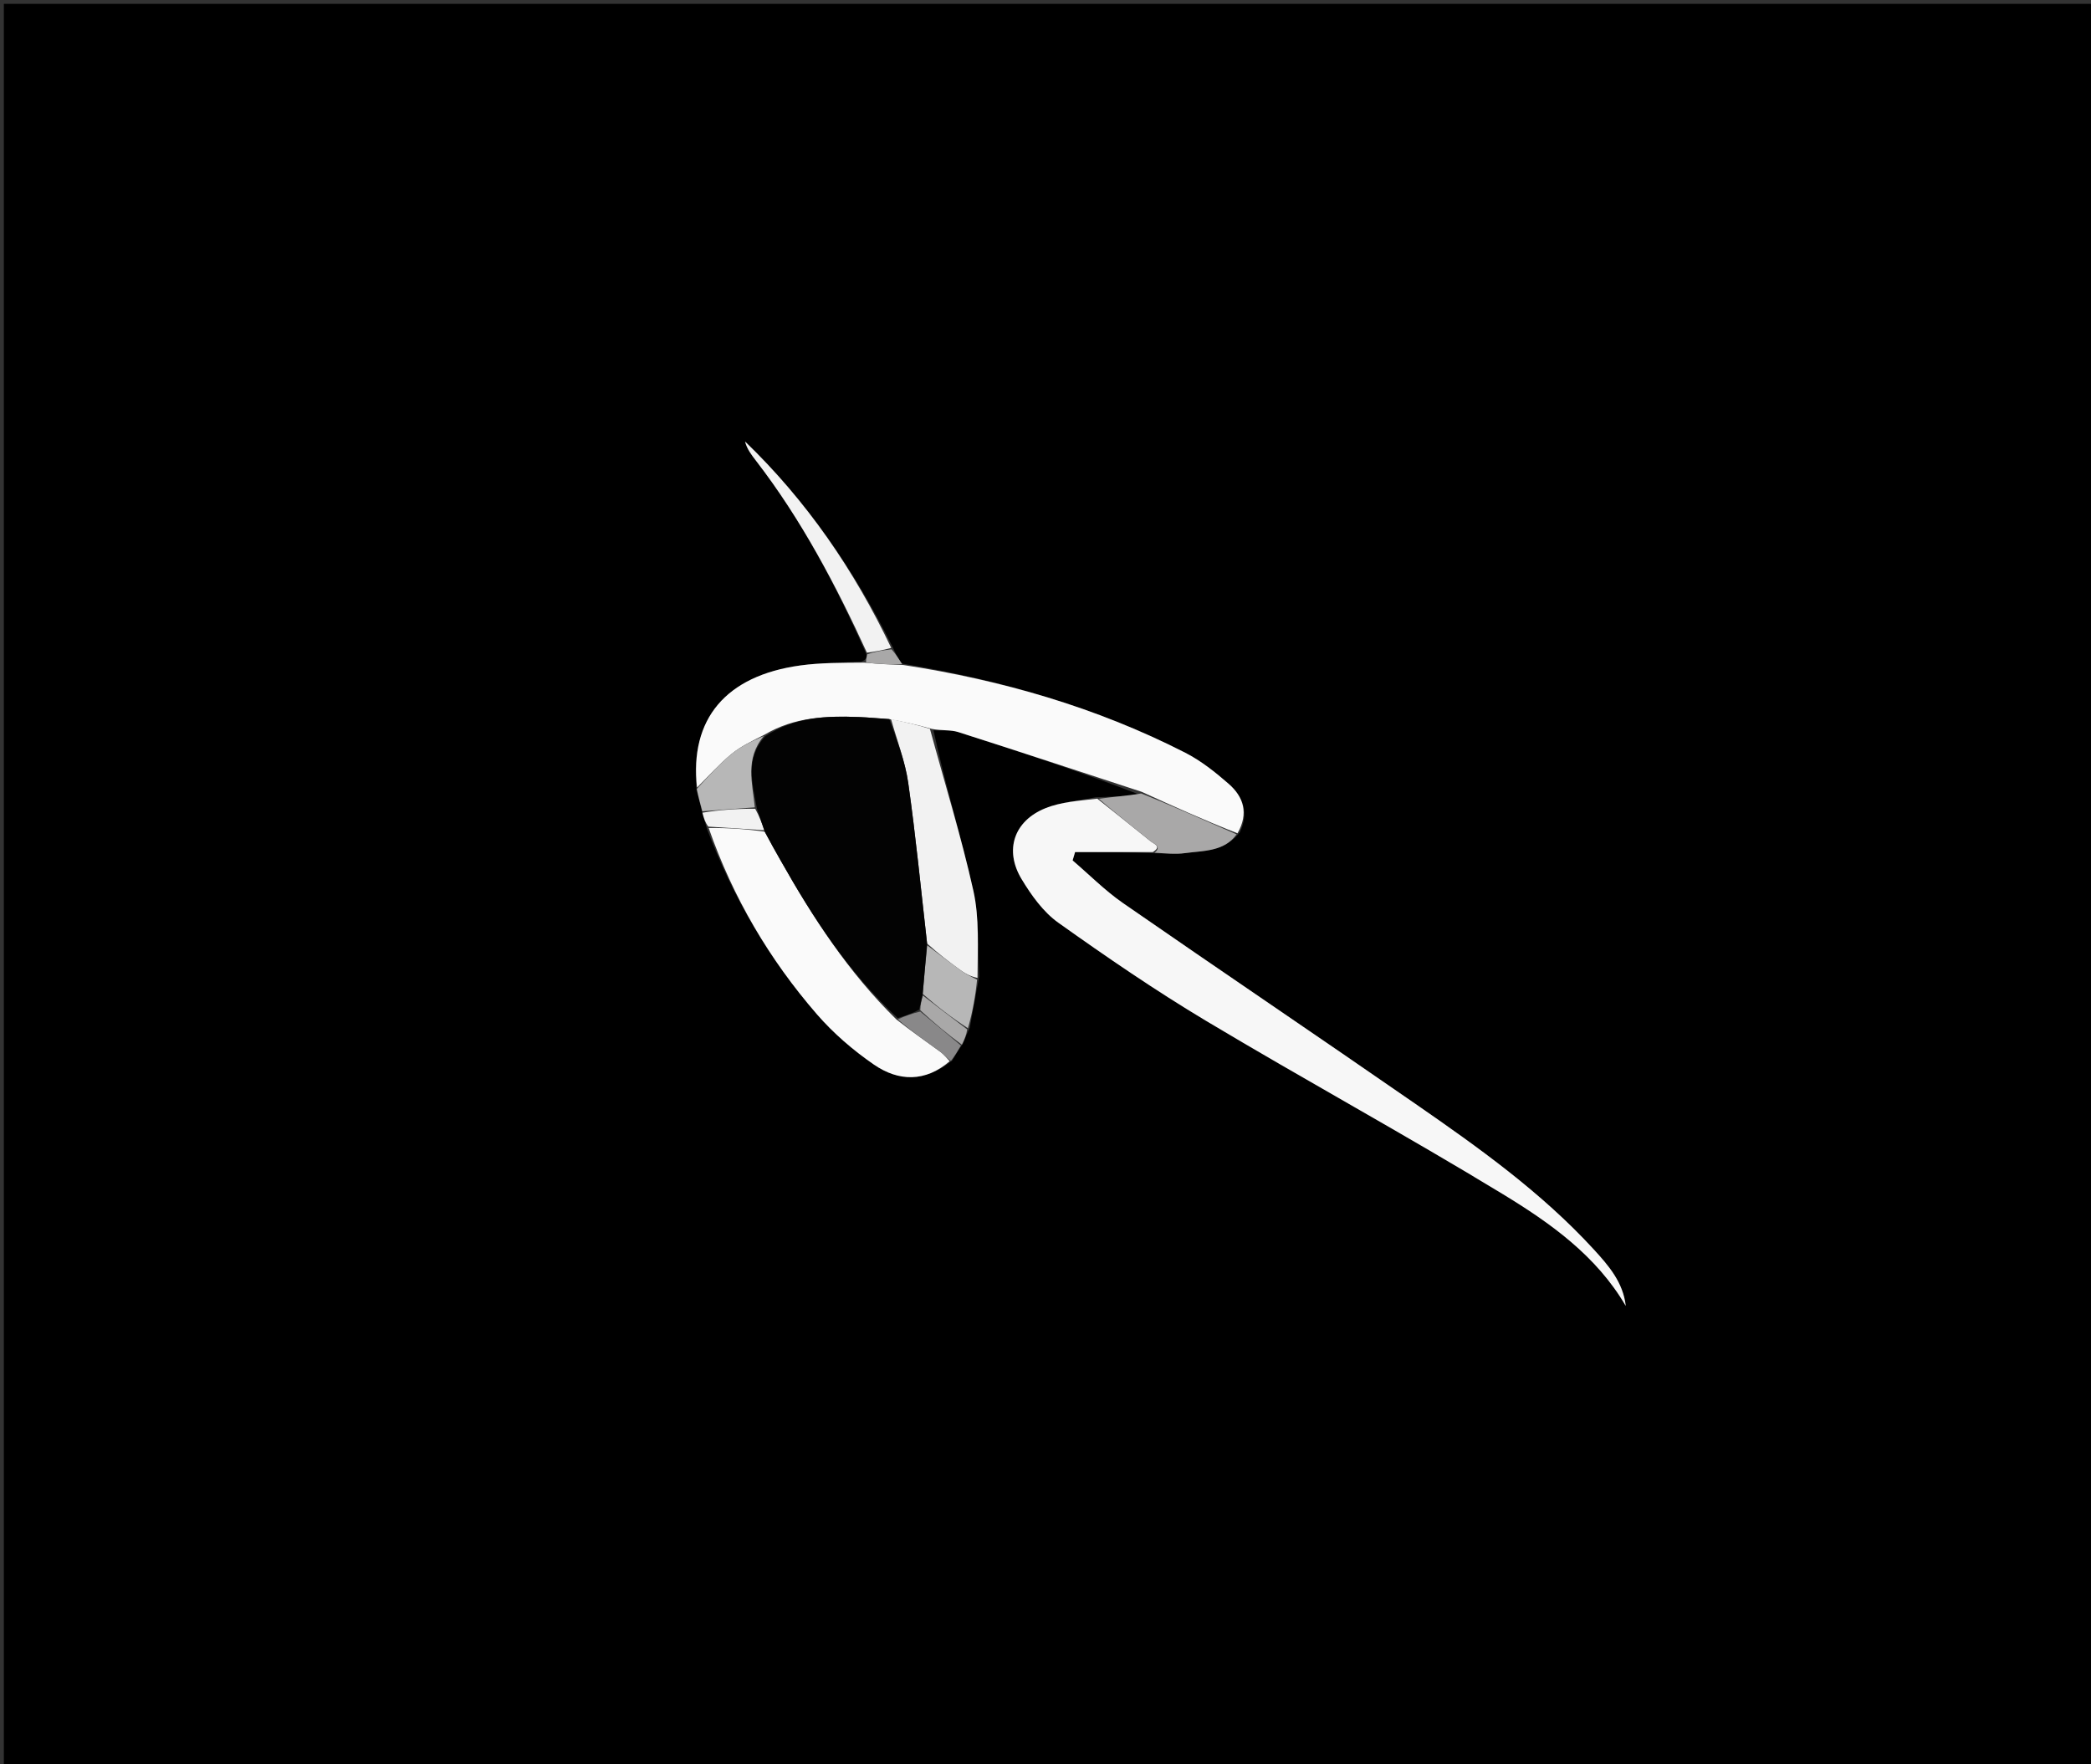 <svg version="1.1" id="Layer_1" xmlns="http://www.w3.org/2000/svg" xmlns:xlink="http://www.w3.org/1999/xlink" x="0px" y="0px"
	 width="100%" viewBox="0 0 544 459" enable-background="new 0 0 544 459" xml:space="preserve">
<rect x="0" y="0" width="544" height="459" fill="#333333" stroke="none"/>
<path fill="#000000" opacity="1" stroke="none" 
	d="
M324,460 
	C216,460 108.5,460 1,460 
	C1,307 1,154 1,1 
	C182.333,1 363.666,1 545,1 
	C545,154 545,307 545,460 
	C471.5,460 398,460 324,460 
M250.491,271.569 
	C250.965,270.365 251.439,269.161 252.312,267.354 
	C253.055,263.192 253.799,259.03 254.769,253.973 
	C254.327,246.557 254.836,238.929 253.242,231.769 
	C250.111,217.703 245.811,203.897 242.863,190.003 
	C245.01,190.128 247.296,189.814 249.28,190.447 
	C265.222,195.528 281.108,200.788 296.789,206.86 
	C293.132,207.072 289.475,207.284 285.036,207.421 
	C280.661,208.328 276.039,208.625 271.962,210.272 
	C263.803,213.568 261.238,221.156 265.769,228.682 
	C268.303,232.891 271.408,237.25 275.325,240.039 
	C287.895,248.99 300.667,257.739 313.904,265.657 
	C339.436,280.931 365.579,295.192 390.989,310.661 
	C403.333,318.176 415.332,326.667 422.961,339.744 
	C422.285,333.622 418.495,329.25 414.62,325.027 
	C401.005,310.189 384.709,298.582 368.278,287.204 
	C342.974,269.68 317.452,252.468 292.153,234.937 
	C287.473,231.694 283.407,227.566 279.057,223.847 
	C279.271,223.123 279.484,222.399 279.698,221.675 
	C286.439,221.675 293.181,221.675 300.815,221.999 
	C303.285,222.003 305.793,222.285 308.217,221.954 
	C313.144,221.283 318.495,221.594 322.565,216.518 
	C324.947,211.553 323.472,207.259 319.665,203.933 
	C316.186,200.893 312.454,197.923 308.367,195.834 
	C285.244,184.014 260.6,176.927 234.483,172.605 
	C233.774,171.386 233.065,170.166 232.17,168.22 
	C222.251,148.342 209.844,130.283 193.831,114.858 
	C194.34,116.837 195.51,118.339 196.672,119.846 
	C208.52,135.215 217.494,152.245 225.626,170.685 
	C225.427,171.184 225.227,171.683 224.097,172.118 
	C218.804,172.432 213.464,172.403 208.227,173.121 
	C188.808,175.785 179.363,187.078 181.218,205.609 
	C181.718,207.427 182.219,209.245 182.779,211.795 
	C183.12,212.884 183.461,213.973 183.995,215.793 
	C190.685,233.492 200.153,249.605 212.528,263.867 
	C216.823,268.817 221.964,273.243 227.369,276.964 
	C233.789,281.384 240.743,281.554 247.717,275.907 
	C248.474,274.603 249.232,273.299 250.491,271.569 
z"/>
<path fill="#F7F7F7" opacity="1" stroke="none" 
	d="
M299.922,221.675 
	C293.181,221.675 286.439,221.675 279.698,221.675 
	C279.484,222.399 279.271,223.123 279.057,223.847 
	C283.407,227.566 287.473,231.694 292.153,234.937 
	C317.452,252.468 342.974,269.68 368.278,287.204 
	C384.709,298.582 401.005,310.189 414.62,325.027 
	C418.495,329.25 422.285,333.622 422.961,339.744 
	C415.332,326.667 403.333,318.176 390.989,310.661 
	C365.579,295.192 339.436,280.931 313.904,265.657 
	C300.667,257.739 287.895,248.99 275.325,240.039 
	C271.408,237.25 268.303,232.891 265.769,228.682 
	C261.238,221.156 263.803,213.568 271.962,210.272 
	C276.039,208.625 280.661,208.328 285.475,207.782 
	C290.386,211.703 294.877,215.24 299.316,218.842 
	C300.179,219.542 302.363,220.178 299.922,221.675 
z"/>
<path fill="#FAFAFA" opacity="1" stroke="none" 
	d="
M181.345,204.888 
	C179.363,187.078 188.808,175.785 208.227,173.121 
	C213.464,172.403 218.804,172.432 224.883,172.384 
	C228.777,172.768 231.885,172.886 234.994,173.005 
	C260.6,176.927 285.244,184.014 308.367,195.834 
	C312.454,197.923 316.186,200.893 319.665,203.933 
	C323.472,207.259 324.947,211.553 321.949,216.789 
	C313.225,213.371 305.118,209.682 297.01,205.993 
	C281.108,200.788 265.222,195.528 249.28,190.447 
	C247.296,189.814 245.01,190.128 242.365,189.619 
	C238.516,188.518 235.166,187.8 231.374,187.082 
	C228.46,186.898 225.991,186.644 223.515,186.548 
	C215.08,186.22 206.747,186.488 198.912,191.128 
	C195.779,192.731 192.776,194.126 190.301,196.163 
	C187.095,198.804 184.311,201.956 181.345,204.888 
z"/>
<path fill="#FAFAFA" opacity="1" stroke="none" 
	d="
M247.077,276.073 
	C240.743,281.554 233.789,281.384 227.369,276.964 
	C221.964,273.243 216.823,268.817 212.528,263.867 
	C200.153,249.605 190.685,233.492 184.372,215.414 
	C189.454,215.359 194.159,215.682 198.953,216.364 
	C200.39,219.098 201.744,221.47 203.088,223.848 
	C211.487,238.707 220.708,252.962 233.182,265.197 
	C237.035,268.235 240.879,270.901 244.662,273.652 
	C245.572,274.314 246.277,275.258 247.077,276.073 
z"/>
<path fill="#F2F2F2" opacity="1" stroke="none" 
	d="
M231.816,187.083 
	C235.166,187.8 238.516,188.518 241.931,189.609 
	C245.811,203.897 250.111,217.703 253.242,231.769 
	C254.836,238.929 254.327,246.557 254.307,254.407 
	C252.546,254.049 251.189,253.338 249.96,252.45 
	C247.018,250.323 244.135,248.113 241.196,245.474 
	C239.576,231.219 238.237,217.393 236.281,203.654 
	C235.48,198.032 233.344,192.601 231.816,187.083 
z"/>
<path fill="#F2F2F2" opacity="1" stroke="none" 
	d="
M225.545,169.809 
	C217.494,152.245 208.52,135.215 196.672,119.846 
	C195.51,118.339 194.34,116.837 193.831,114.858 
	C209.844,130.283 222.251,148.342 231.865,168.56 
	C229.555,169.202 227.55,169.506 225.545,169.809 
z"/>
<path fill="#A9A8A8" opacity="1" stroke="none" 
	d="
M296.9,206.427 
	C305.118,209.682 313.225,213.371 321.708,217.059 
	C318.495,221.594 313.144,221.283 308.217,221.954 
	C305.793,222.285 303.285,222.003 300.369,221.837 
	C302.363,220.178 300.179,219.542 299.316,218.842 
	C294.877,215.24 290.386,211.703 285.866,207.819 
	C289.475,207.284 293.132,207.072 296.9,206.427 
z"/>
<path fill="#B7B7B7" opacity="1" stroke="none" 
	d="
M181.281,205.248 
	C184.311,201.956 187.095,198.804 190.301,196.163 
	C192.776,194.126 195.779,192.731 198.743,191.453 
	C193.733,197.4 195.776,203.784 196.376,210.041 
	C191.523,210.374 187.121,210.718 182.719,211.063 
	C182.219,209.245 181.718,207.427 181.281,205.248 
z"/>
<path fill="#B7B7B7" opacity="1" stroke="none" 
	d="
M241.228,245.936 
	C244.135,248.113 247.018,250.323 249.96,252.45 
	C251.189,253.338 252.546,254.049 254.194,254.854 
	C253.799,259.03 253.055,263.192 251.824,267.502 
	C247.591,264.763 243.846,261.876 240.054,258.56 
	C240.414,254.065 240.821,250.001 241.228,245.936 
z"/>
<path fill="#898889" opacity="1" stroke="none" 
	d="
M247.397,275.99 
	C246.277,275.258 245.572,274.314 244.662,273.652 
	C240.879,270.901 237.035,268.235 233.573,265.194 
	C235.663,264.238 237.393,263.625 239.418,263.168 
	C243.14,266.214 246.565,269.104 249.99,271.995 
	C249.232,273.299 248.474,274.603 247.397,275.99 
z"/>
<path fill="#F2F2F2" opacity="1" stroke="none" 
	d="
M182.749,211.429 
	C187.121,210.718 191.523,210.374 196.479,210.398 
	C197.644,212.513 198.255,214.259 198.865,216.005 
	C194.159,215.682 189.454,215.359 184.275,215.049 
	C183.461,213.973 183.12,212.884 182.749,211.429 
z"/>
<path fill="#A9A8A8" opacity="1" stroke="none" 
	d="
M250.241,271.782 
	C246.565,269.104 243.14,266.214 239.422,262.82 
	C239.454,261.207 239.777,260.099 240.101,258.99 
	C243.846,261.876 247.591,264.763 251.624,267.803 
	C251.439,269.161 250.965,270.365 250.241,271.782 
z"/>
<path fill="#A9A8A8" opacity="1" stroke="none" 
	d="
M225.586,170.247 
	C227.55,169.506 229.555,169.202 231.958,168.923 
	C233.065,170.166 233.774,171.386 234.738,172.805 
	C231.885,172.886 228.777,172.768 225.349,172.416 
	C225.227,171.683 225.427,171.184 225.586,170.247 
z"/>
<path fill="#030303" opacity="1" stroke="none" 
	d="
M240.054,258.56 
	C239.777,260.099 239.454,261.207 239.126,262.664 
	C237.393,263.625 235.663,264.238 233.543,264.853 
	C220.708,252.962 211.487,238.707 203.088,223.848 
	C201.744,221.47 200.39,219.098 198.953,216.364 
	C198.255,214.259 197.644,212.513 196.931,210.41 
	C195.776,203.784 193.733,197.4 199.107,191.531 
	C206.747,186.488 215.08,186.22 223.515,186.548 
	C225.991,186.644 228.46,186.898 231.374,187.082 
	C233.344,192.601 235.48,198.032 236.281,203.654 
	C238.237,217.393 239.576,231.219 241.196,245.474 
	C240.821,250.001 240.414,254.065 240.054,258.56 
z"/>
</svg>